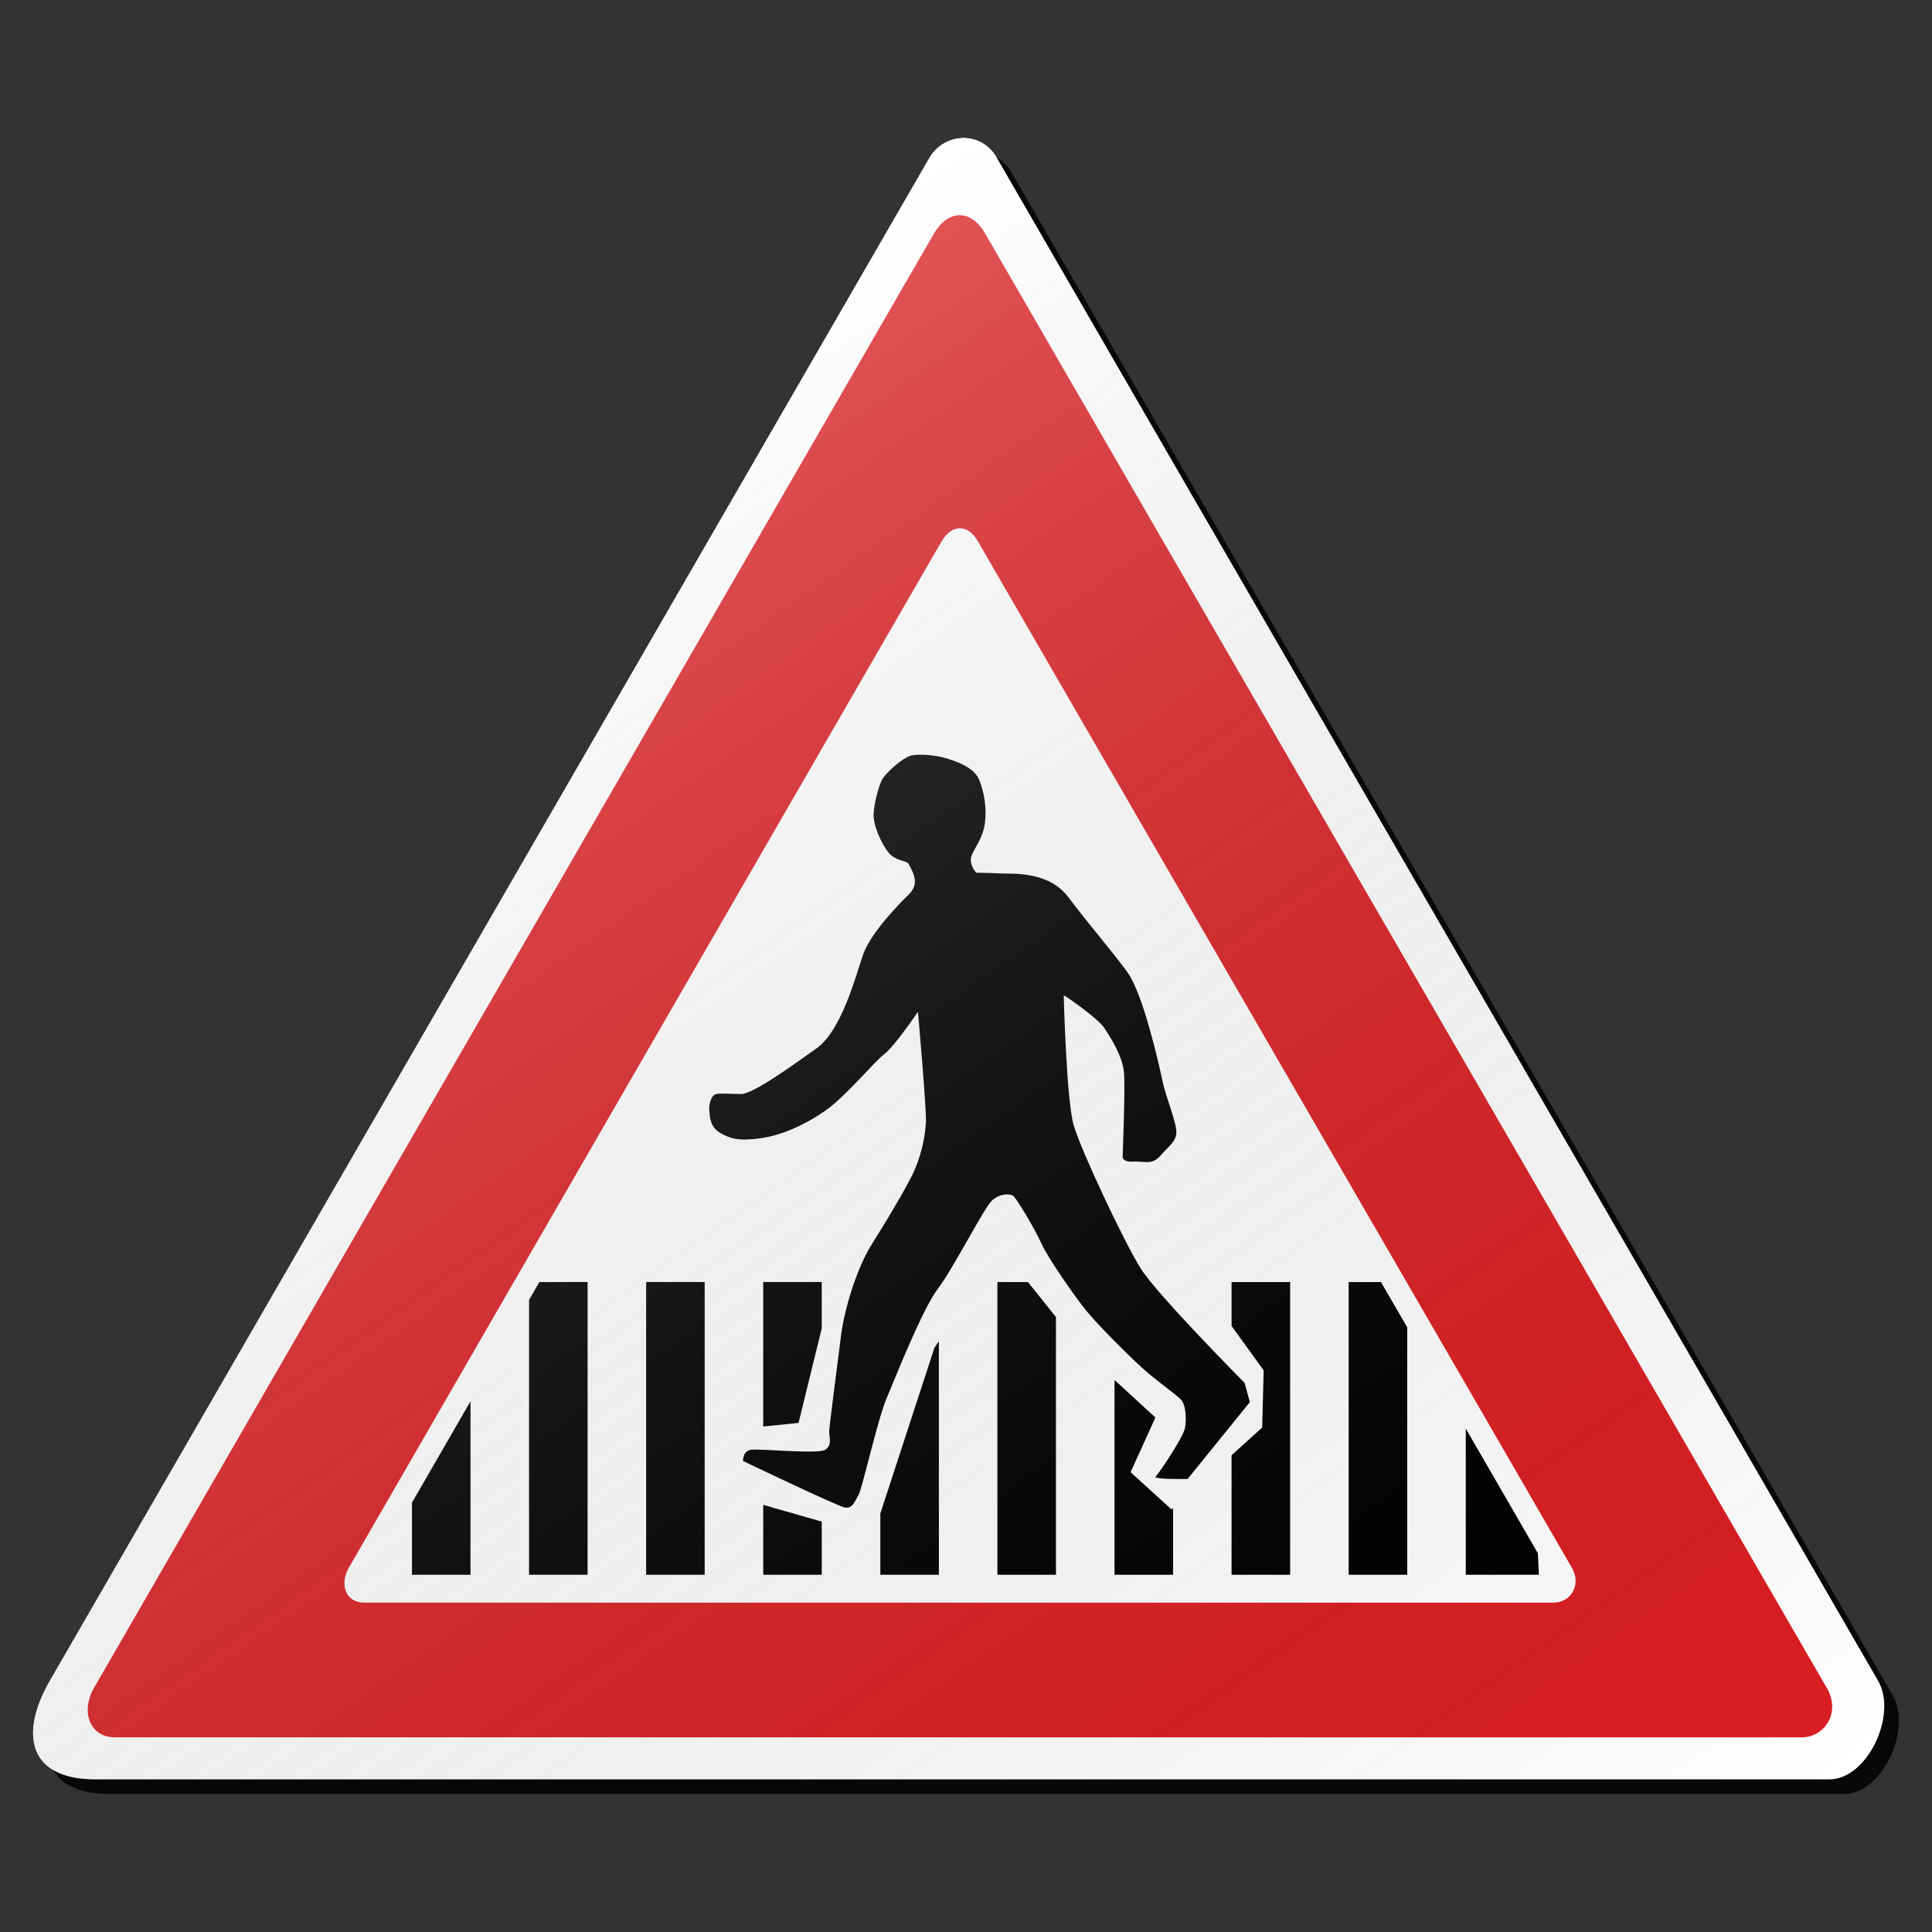 <?xml version="1.0" encoding="utf-8"?>
<!-- Generator: Adobe Illustrator 16.0.0, SVG Export Plug-In . SVG Version: 6.00 Build 0)  -->
<!DOCTYPE svg PUBLIC "-//W3C//DTD SVG 1.1//EN" "http://www.w3.org/Graphics/SVG/1.1/DTD/svg11.dtd">
<svg version="1.1" id="Layer_1" xmlns="http://www.w3.org/2000/svg" xmlns:xlink="http://www.w3.org/1999/xlink" x="0px" y="0px"
	 width="132px" height="132px" viewBox="0 0 132 132" enable-background="new 0 0 132 132" xml:space="preserve">
<rect x="0" y="0" width="132" height="132" fill="#333333" stroke="none"/>
<g id="disabled">
	<g>
		<g>
			
				<linearGradient id="SVGID_3_" gradientUnits="userSpaceOnUse" x1="126.427" y1="-148.335" x2="252.901" y2="-148.335" gradientTransform="matrix(1 0 0 -1 -123.165 -81.835)">
				<stop  offset="0" style="stop-color:#000000;stop-opacity:0.6"/>
				<stop  offset="1" style="stop-color:#000000;stop-opacity:0.6"/>
			</linearGradient>
			<path id="SVGID_1_" fill="url(#SVGID_3_)" d="M69.087,11.761c8.843,15.315,50.501,87.23,60.233,104.087
				c1.332,2.309-0.735,6.719-3.327,6.719c-19.009,0-100.207,0-118.516,0c-4.331,0-5.284-2.892-3.044-6.77
				c9.737-16.865,50.96-88.228,60.072-104.01C65.487,10.084,68.006,9.892,69.087,11.761L69.087,11.761z"/>
		</g>
		<g>
			<path id="SVGID_2_" fill="#FFFFFF" d="M68.087,10.761c8.843,15.315,50.501,87.23,60.233,104.087
				c1.332,2.309-0.735,6.719-3.327,6.719c-19.009,0-100.207,0-118.516,0c-4.331,0-5.284-2.892-3.044-6.77
				c9.737-16.865,50.96-88.228,60.072-104.01C64.487,9.084,67.006,8.892,68.087,10.761L68.087,10.761z"/>
		</g>
		<g>
			<defs>
				<path id="SVGID_4_" d="M69.087,11.761c8.843,15.315,50.501,87.23,60.233,104.087c1.332,2.309-0.735,6.719-3.327,6.719
					c-19.009,0-100.207,0-118.516,0c-4.331,0-5.284-2.892-3.044-6.77c9.737-16.865,50.96-88.228,60.072-104.01
					C65.487,10.084,68.006,9.892,69.087,11.761L69.087,11.761z"/>
			</defs>
			<clipPath id="SVGID_5_">
				<use xlink:href="#SVGID_4_"  overflow="visible"/>
			</clipPath>
		</g>
	</g>
	<g>
		<g>
			<path id="SVGID_6_" fill="#575757" d="M67.316,15.969c8.442,14.622,48.218,83.284,57.51,99.379
				c0.938,1.623-0.111,3.355-1.756,3.355c-18.148,0-97.715,0-115.196,0c-1.744,0-2.394-1.752-1.441-3.403
				c9.297-16.101,48.655-84.237,57.356-99.306C64.728,14.369,66.285,14.185,67.316,15.969L67.316,15.969z"/>
		</g>
	</g>
	<g>
		<g>
			<path id="SVGID_8_" fill="#FFFFFF" d="M66.813,36.986c5.957,10.321,34.03,58.782,40.59,70.141c0.66,1.145-0.08,2.368-1.239,2.368
				c-12.81,0-68.967,0-81.305,0c-1.232,0-1.689-1.236-1.016-2.402c6.561-11.364,34.34-59.454,40.479-70.09
				C64.985,35.857,66.085,35.726,66.813,36.986L66.813,36.986z"/>
		</g>
	</g>
	<g>
		<g>
			<path id="SVGID_10_" d="M96.146,107.594h-4.002v-20h2.209c0.608,1.053,1.209,2.088,1.793,3.096V107.594L96.146,107.594z
				 M40.146,87.593v20h-3.999v-18.78c0.234-0.403,0.468-0.809,0.704-1.219L40.146,87.593L40.146,87.593z M32.146,95.74v11.854
				h-3.999v-4.929C29.273,100.715,30.631,98.365,32.146,95.74L32.146,95.74z M48.146,87.593v20h-3.999v-20H48.146L48.146,87.593z
				 M88.146,107.594h-4.002v-8.169l2.094-1.893l0.099-3.905l-2.192-3.031v-3.002h4.002V107.594L88.146,107.594z M76.146,94.283
				l2.795,2.568l-1.697,3.733l2.801,2.547l0.102-0.092v4.553h-4V94.283L76.146,94.283z M60.146,107.594v-4.182l3.691-11.314
				l0.31-0.467v15.963H60.146L60.146,107.594z M56.145,90.754l-1.586,6.464l-2.413,0.244v-9.869h3.999V90.754L56.145,90.754z
				 M52.146,102.816l3.999,1.146v3.631h-3.999V102.816L52.146,102.816z M68.146,107.594v-20h2.09l1.91,2.393v17.607H68.146
				L68.146,107.594z M100.146,97.604c2.09,3.613,3.797,6.566,4.926,8.519l0.074,1.471h-5V97.604L100.146,97.604z"/>
		</g>
	</g>
	<g>
		<g>
			<path id="SVGID_12_" d="M78.926,100.895c0,0.199,2.215,0.151,2.215,0.151l4.254-5.251l-0.362-1.313c0,0-5.974-6.021-7.107-7.83
				c-1.131-1.812-4.073-8.057-4.571-9.777c-0.496-1.721-0.678-8.827-0.678-8.872s2.309,1.538,2.76,2.218
				c0.453,0.678,1.269,1.946,1.358,3.078c0.09,1.133-0.09,5.613-0.09,5.613s-0.136,0.497,0.678,0.452
				c0.816-0.046,1.313,0.271,1.901-0.407c0.588-0.68,1.087-0.951,1.087-1.63s-0.726-2.397-0.951-3.486
				c-0.226-1.087-1.313-5.929-2.397-7.423c-1.088-1.494-2.672-3.305-4.028-5.115c-1.358-1.809-3.802-1.584-4.663-1.63
				c-0.859-0.044-1.63-0.044-1.63-0.044s-0.543-0.59-0.317-1.177c0.227-0.587,0.77-1.177,0.906-2.219
				c0.136-1.04-0.045-2.126-0.407-2.986c-0.362-0.861-1.675-1.268-2.264-1.449c-0.588-0.181-1.765-0.317-2.353-0.181
				c-0.588,0.136-1.811,1.223-2.037,1.72c-0.226,0.499-0.497,1.494-0.543,2.263c-0.045,0.77,0.543,2.082,1.04,2.671
				c0.497,0.588,1.223,0.497,1.358,0.769c0.136,0.271,0.497,0.816,0.407,1.358c-0.09,0.543-0.497,0.769-1.04,1.358
				c-0.544,0.588-2.037,2.172-2.491,3.486c-0.452,1.313-1.447,5.158-3.167,6.381s-4.346,3.124-5.16,3.124
				c-0.816,0-1.584-0.092-1.811,0.045c-0.226,0.136-0.407,0.633-0.362,1.085s0.045,1.132,0.769,1.541
				c0.724,0.405,1.268,0.541,2.671,0.359c1.402-0.18,2.986-0.858,4.435-1.855c1.449-0.995,3.395-3.393,4.073-3.893
				c0.678-0.499,2.308-2.898,2.308-2.898s0.59,6.609,0.544,7.516c-0.045,0.903-0.273,2.397-1.087,3.938s-1.72,2.988-2.67,4.525
				c-0.951,1.539-1.811,4.302-2.038,6.111c-0.226,1.812-0.814,6.246-0.814,6.608s0.226,0.905-0.271,1.223s-4.48-0.09-5.07,0
				c-0.588,0.091-0.543,0.769-0.543,0.769s6.336,3.033,6.926,3.17c0.588,0.136,0.724-0.497,0.95-0.816
				c0.226-0.314,1.313-5.158,1.901-6.563c0.588-1.403,2.489-6.2,3.531-7.559c1.042-1.357,3.154-5.529,3.697-6.027
				s1.236-0.491,1.463-0.31c0.226,0.181,1.404,2.127,1.9,3.214c0.497,1.086,2.309,3.666,3.077,4.615
				c0.771,0.951,2.808,2.988,3.802,3.895c0.998,0.903,2.26,1.772,2.668,2.18c0.408,0.406,0.371,1.717,0.248,2.061
				C80.596,98.613,78.926,101.036,78.926,100.895L78.926,100.895z"/>
		</g>
	</g>
	
		<linearGradient id="SVGID_7_" gradientUnits="userSpaceOnUse" x1="214.69" y1="-227.389" x2="142.005" y2="-123.585" gradientTransform="matrix(1 0 0 -1 -123.165 -81.835)">
		<stop  offset="0" style="stop-color:#000000;stop-opacity:0"/>
		<stop  offset="1" style="stop-color:#FFFFFF;stop-opacity:0.25"/>
	</linearGradient>
	<path fill="url(#SVGID_7_)" d="M68.087,10.761c8.843,15.315,50.501,87.23,60.233,104.087c1.332,2.309-0.735,6.719-3.327,6.719
		c-19.009,0-100.207,0-118.516,0c-4.331,0-5.284-2.892-3.044-6.77c9.737-16.865,50.96-88.228,60.072-104.01
		C64.487,9.084,67.006,8.892,68.087,10.761L68.087,10.761z"/>
</g>
<g id="normal">
	<g>
		<g>
			
				<linearGradient id="SVGID_9_" gradientUnits="userSpaceOnUse" x1="126.427" y1="-148.335" x2="252.901" y2="-148.335" gradientTransform="matrix(1 0 0 -1 -123.165 -81.835)">
				<stop  offset="0" style="stop-color:#000000;stop-opacity:0.6"/>
				<stop  offset="1" style="stop-color:#000000;stop-opacity:0.6"/>
			</linearGradient>
			<path id="SVGID_15_" fill="url(#SVGID_9_)" d="M69.087,11.761c8.843,15.315,50.501,87.23,60.233,104.087
				c1.332,2.309-0.735,6.719-3.327,6.719c-19.009,0-100.207,0-118.516,0c-4.331,0-5.284-2.892-3.044-6.77
				c9.737-16.865,50.96-88.228,60.072-104.01C65.487,10.084,68.006,9.892,69.087,11.761L69.087,11.761z"/>
		</g>
		<g>
			<path id="SVGID_16_" fill="#FFFFFF" d="M68.087,10.761c8.843,15.315,50.501,87.23,60.233,104.087
				c1.332,2.309-0.735,6.719-3.327,6.719c-19.009,0-100.207,0-118.516,0c-4.331,0-5.284-2.892-3.044-6.77
				c9.737-16.865,50.96-88.228,60.072-104.01C64.487,9.084,67.006,8.892,68.087,10.761L68.087,10.761z"/>
		</g>
		<g>
			<defs>
				<path id="SVGID_11_" d="M69.087,11.761c8.843,15.315,50.501,87.23,60.233,104.087c1.332,2.309-0.735,6.719-3.327,6.719
					c-19.009,0-100.207,0-118.516,0c-4.331,0-5.284-2.892-3.044-6.77c9.737-16.865,50.96-88.228,60.072-104.01
					C65.487,10.084,68.006,9.892,69.087,11.761L69.087,11.761z"/>
			</defs>
			<clipPath id="SVGID_13_">
				<use xlink:href="#SVGID_11_"  overflow="visible"/>
			</clipPath>
		</g>
	</g>
	<g>
		<g>
			<path id="SVGID_20_" fill="#DA1E22" d="M67.316,15.969c8.442,14.622,48.218,83.284,57.51,99.379
				c0.938,1.623-0.111,3.355-1.756,3.355c-18.148,0-97.715,0-115.196,0c-1.744,0-2.394-1.752-1.441-3.403
				c9.297-16.101,48.655-84.237,57.356-99.306C64.728,14.369,66.285,14.185,67.316,15.969L67.316,15.969z"/>
		</g>
	</g>
	<g>
		<g>
			<path id="SVGID_22_" fill="#FFFFFF" d="M66.813,36.986c5.957,10.321,34.03,58.782,40.59,70.141
				c0.66,1.145-0.08,2.368-1.239,2.368c-12.81,0-68.967,0-81.305,0c-1.232,0-1.689-1.236-1.016-2.402
				c6.561-11.364,34.34-59.454,40.479-70.09C64.985,35.857,66.085,35.726,66.813,36.986L66.813,36.986z"/>
		</g>
	</g>
	<g>
		<g>
			<path id="SVGID_24_" d="M96.146,107.594h-4.002v-20h2.209c0.608,1.053,1.209,2.088,1.793,3.096V107.594L96.146,107.594z
				 M40.146,87.593v20h-3.999v-18.78c0.234-0.403,0.468-0.809,0.704-1.219L40.146,87.593L40.146,87.593z M32.146,95.74v11.854
				h-3.999v-4.929C29.273,100.715,30.631,98.365,32.146,95.74L32.146,95.74z M48.146,87.593v20h-3.999v-20H48.146L48.146,87.593z
				 M88.146,107.594h-4.002v-8.169l2.094-1.893l0.099-3.905l-2.192-3.031v-3.002h4.002V107.594L88.146,107.594z M76.146,94.283
				l2.795,2.568l-1.697,3.733l2.801,2.547l0.102-0.092v4.553h-4V94.283L76.146,94.283z M60.146,107.594v-4.182l3.691-11.314
				l0.31-0.467v15.963H60.146L60.146,107.594z M56.145,90.754l-1.586,6.464l-2.413,0.244v-9.869h3.999V90.754L56.145,90.754z
				 M52.146,102.816l3.999,1.146v3.631h-3.999V102.816L52.146,102.816z M68.146,107.594v-20h2.09l1.91,2.393v17.607H68.146
				L68.146,107.594z M100.146,97.604c2.09,3.613,3.797,6.566,4.926,8.519l0.074,1.471h-5V97.604L100.146,97.604z"/>
		</g>
	</g>
	<g>
		<g>
			<path id="SVGID_26_" d="M78.926,100.895c0,0.199,2.215,0.151,2.215,0.151l4.254-5.251l-0.362-1.313c0,0-5.974-6.021-7.107-7.83
				c-1.131-1.812-4.073-8.057-4.571-9.777c-0.496-1.721-0.678-8.827-0.678-8.872s2.309,1.538,2.76,2.218
				c0.453,0.678,1.269,1.946,1.358,3.078c0.09,1.133-0.09,5.613-0.09,5.613s-0.136,0.497,0.678,0.452
				c0.816-0.046,1.313,0.271,1.901-0.407c0.588-0.68,1.087-0.951,1.087-1.63s-0.726-2.397-0.951-3.486
				c-0.226-1.087-1.313-5.929-2.397-7.423c-1.088-1.494-2.672-3.305-4.028-5.115c-1.358-1.809-3.802-1.584-4.663-1.63
				c-0.859-0.044-1.63-0.044-1.63-0.044s-0.543-0.59-0.317-1.177c0.227-0.587,0.77-1.177,0.906-2.219
				c0.136-1.04-0.045-2.126-0.407-2.986c-0.362-0.861-1.675-1.268-2.264-1.449c-0.588-0.181-1.765-0.317-2.353-0.181
				c-0.588,0.136-1.811,1.223-2.037,1.72c-0.226,0.499-0.497,1.494-0.543,2.263c-0.045,0.77,0.543,2.082,1.04,2.671
				c0.497,0.588,1.223,0.497,1.358,0.769c0.136,0.271,0.497,0.816,0.407,1.358c-0.09,0.543-0.497,0.769-1.04,1.358
				c-0.544,0.588-2.037,2.172-2.491,3.486c-0.452,1.313-1.447,5.158-3.167,6.381s-4.346,3.124-5.16,3.124
				c-0.816,0-1.584-0.092-1.811,0.045c-0.226,0.136-0.407,0.633-0.362,1.085s0.045,1.132,0.769,1.541
				c0.724,0.405,1.268,0.541,2.671,0.359c1.402-0.18,2.986-0.858,4.435-1.855c1.449-0.995,3.395-3.393,4.073-3.893
				c0.678-0.499,2.308-2.898,2.308-2.898s0.59,6.609,0.544,7.516c-0.045,0.903-0.273,2.397-1.087,3.938s-1.72,2.988-2.67,4.525
				c-0.951,1.539-1.811,4.302-2.038,6.111c-0.226,1.812-0.814,6.246-0.814,6.608s0.226,0.905-0.271,1.223s-4.48-0.09-5.07,0
				c-0.588,0.091-0.543,0.769-0.543,0.769s6.336,3.033,6.926,3.17c0.588,0.136,0.724-0.497,0.95-0.816
				c0.226-0.314,1.313-5.158,1.901-6.563c0.588-1.403,2.489-6.2,3.531-7.559c1.042-1.357,3.154-5.529,3.697-6.027
				s1.236-0.491,1.463-0.31c0.226,0.181,1.404,2.127,1.9,3.214c0.497,1.086,2.309,3.666,3.077,4.615
				c0.771,0.951,2.808,2.988,3.802,3.895c0.998,0.903,2.26,1.772,2.668,2.18c0.408,0.406,0.371,1.717,0.248,2.061
				C80.596,98.613,78.926,101.036,78.926,100.895L78.926,100.895z"/>
		</g>
	</g>
	
		<linearGradient id="SVGID_14_" gradientUnits="userSpaceOnUse" x1="214.69" y1="-227.389" x2="142.005" y2="-123.585" gradientTransform="matrix(1 0 0 -1 -123.165 -81.835)">
		<stop  offset="0" style="stop-color:#000000;stop-opacity:0"/>
		<stop  offset="1" style="stop-color:#FFFFFF;stop-opacity:0.25"/>
	</linearGradient>
	<path fill="url(#SVGID_14_)" d="M68.087,10.761c8.843,15.315,50.501,87.23,60.233,104.087c1.332,2.309-0.735,6.719-3.327,6.719
		c-19.009,0-100.207,0-118.516,0c-4.331,0-5.284-2.892-3.044-6.77c9.737-16.865,50.96-88.228,60.072-104.01
		C64.487,9.084,67.006,8.892,68.087,10.761L68.087,10.761z"/>
</g>
</svg>
